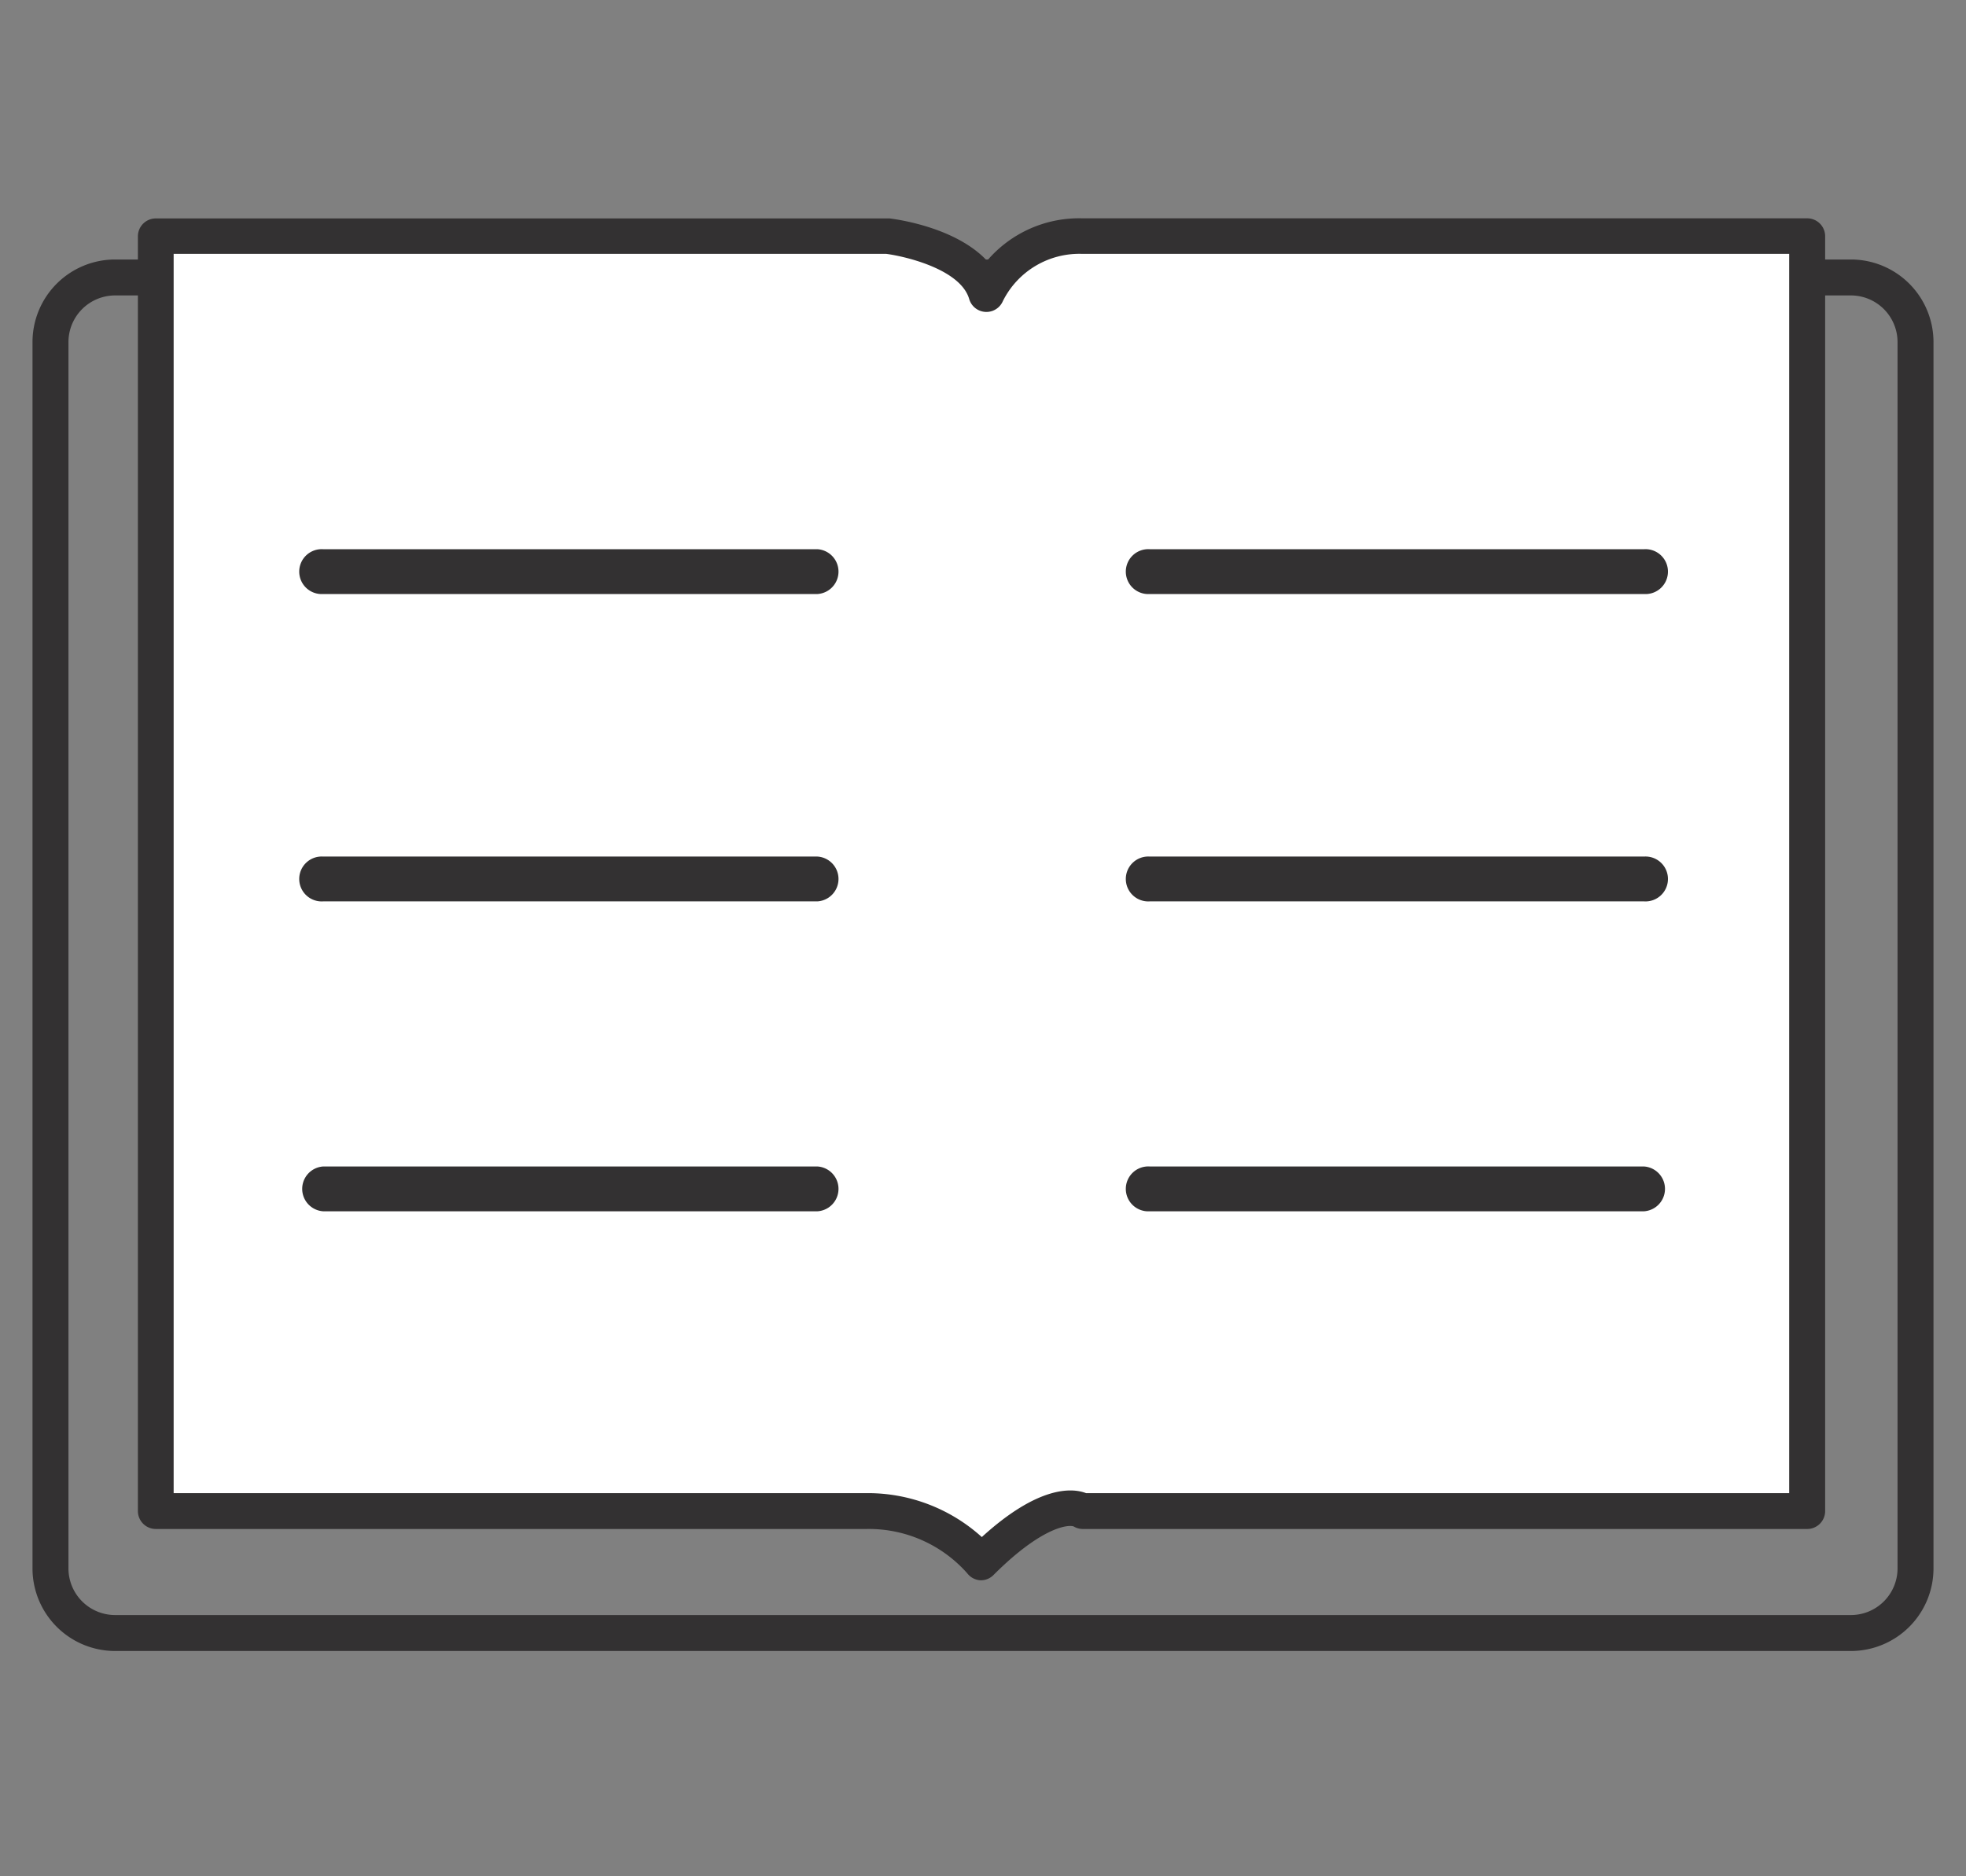 <svg id="Layer_1" data-name="Layer 1" xmlns="http://www.w3.org/2000/svg" viewBox="0 0 199.6 190.53"><rect x="0" y="0" width="199.6" height="190.53" fill="#808080" stroke="none"/><defs><style>.cls-1{fill:#333132;}.cls-2{fill:#fff;}</style></defs><title>1</title><path class="cls-1" d="M187.92,167.65H11.68a8.39,8.39,0,0,1-8.38-8.38V34.73a8.39,8.39,0,0,1,8.38-8.38H187.92a8.39,8.39,0,0,1,8.38,8.38V159.28A8.39,8.39,0,0,1,187.92,167.65ZM11.68,30a4.74,4.74,0,0,0-4.73,4.73V159.28A4.74,4.74,0,0,0,11.68,164H187.92a4.74,4.74,0,0,0,4.73-4.73V34.73A4.74,4.74,0,0,0,187.92,30H11.68Z"/><path class="cls-2" d="M15.81,24H90.1s8.63,1,10,5.9a10.5,10.5,0,0,1,9.75-5.9h73.59V153.44H109.89s-3-2-10.24,5.21A15.23,15.23,0,0,0,88,153.44H15.81V24Z"/><path class="cls-1" d="M99.65,160.47H99.53a1.82,1.82,0,0,1-1.33-.71A13.33,13.33,0,0,0,88,155.26H15.81A1.82,1.82,0,0,1,14,153.44V24a1.82,1.82,0,0,1,1.82-1.82H90.32c0.81,0.1,6.74.92,9.89,4.3a12.27,12.27,0,0,1,9.68-4.31h73.59A1.82,1.82,0,0,1,185.3,24V153.44a1.82,1.82,0,0,1-1.82,1.82H109.89A1.82,1.82,0,0,1,109,155c-0.69-.22-3.41.22-8.09,4.89A1.82,1.82,0,0,1,99.65,160.47Zm-82-8.85H88a17.25,17.25,0,0,1,11.68,4.46c5.76-5.25,9.18-5,10.58-4.46h71.39V25.78H109.89a8.67,8.67,0,0,0-8.07,4.79,1.82,1.82,0,0,1-3.42-.2c-0.87-3-6.39-4.32-8.41-4.59H17.63V151.62ZM108.89,155h0Zm0,0h0Z"/><path class="cls-1" d="M83,60.32H32.81a2.28,2.28,0,1,1,0-4.55H83A2.28,2.28,0,0,1,83,60.32Z"/><path class="cls-1" d="M83,91.53H32.81a2.28,2.28,0,1,1,0-4.55H83A2.28,2.28,0,0,1,83,91.53Z"/><path class="cls-1" d="M83,123H32.81a2.28,2.28,0,0,1,0-4.55H83A2.28,2.28,0,0,1,83,123Z"/><path class="cls-1" d="M166.91,60.32H116.73a2.28,2.28,0,1,1,0-4.55h50.18A2.28,2.28,0,1,1,166.91,60.32Z"/><path class="cls-1" d="M166.91,91.53H116.73a2.28,2.28,0,1,1,0-4.55h50.18A2.28,2.28,0,1,1,166.91,91.53Z"/><path class="cls-1" d="M166.91,123H116.73a2.28,2.28,0,1,1,0-4.55h50.18A2.28,2.28,0,0,1,166.91,123Z"/></svg>